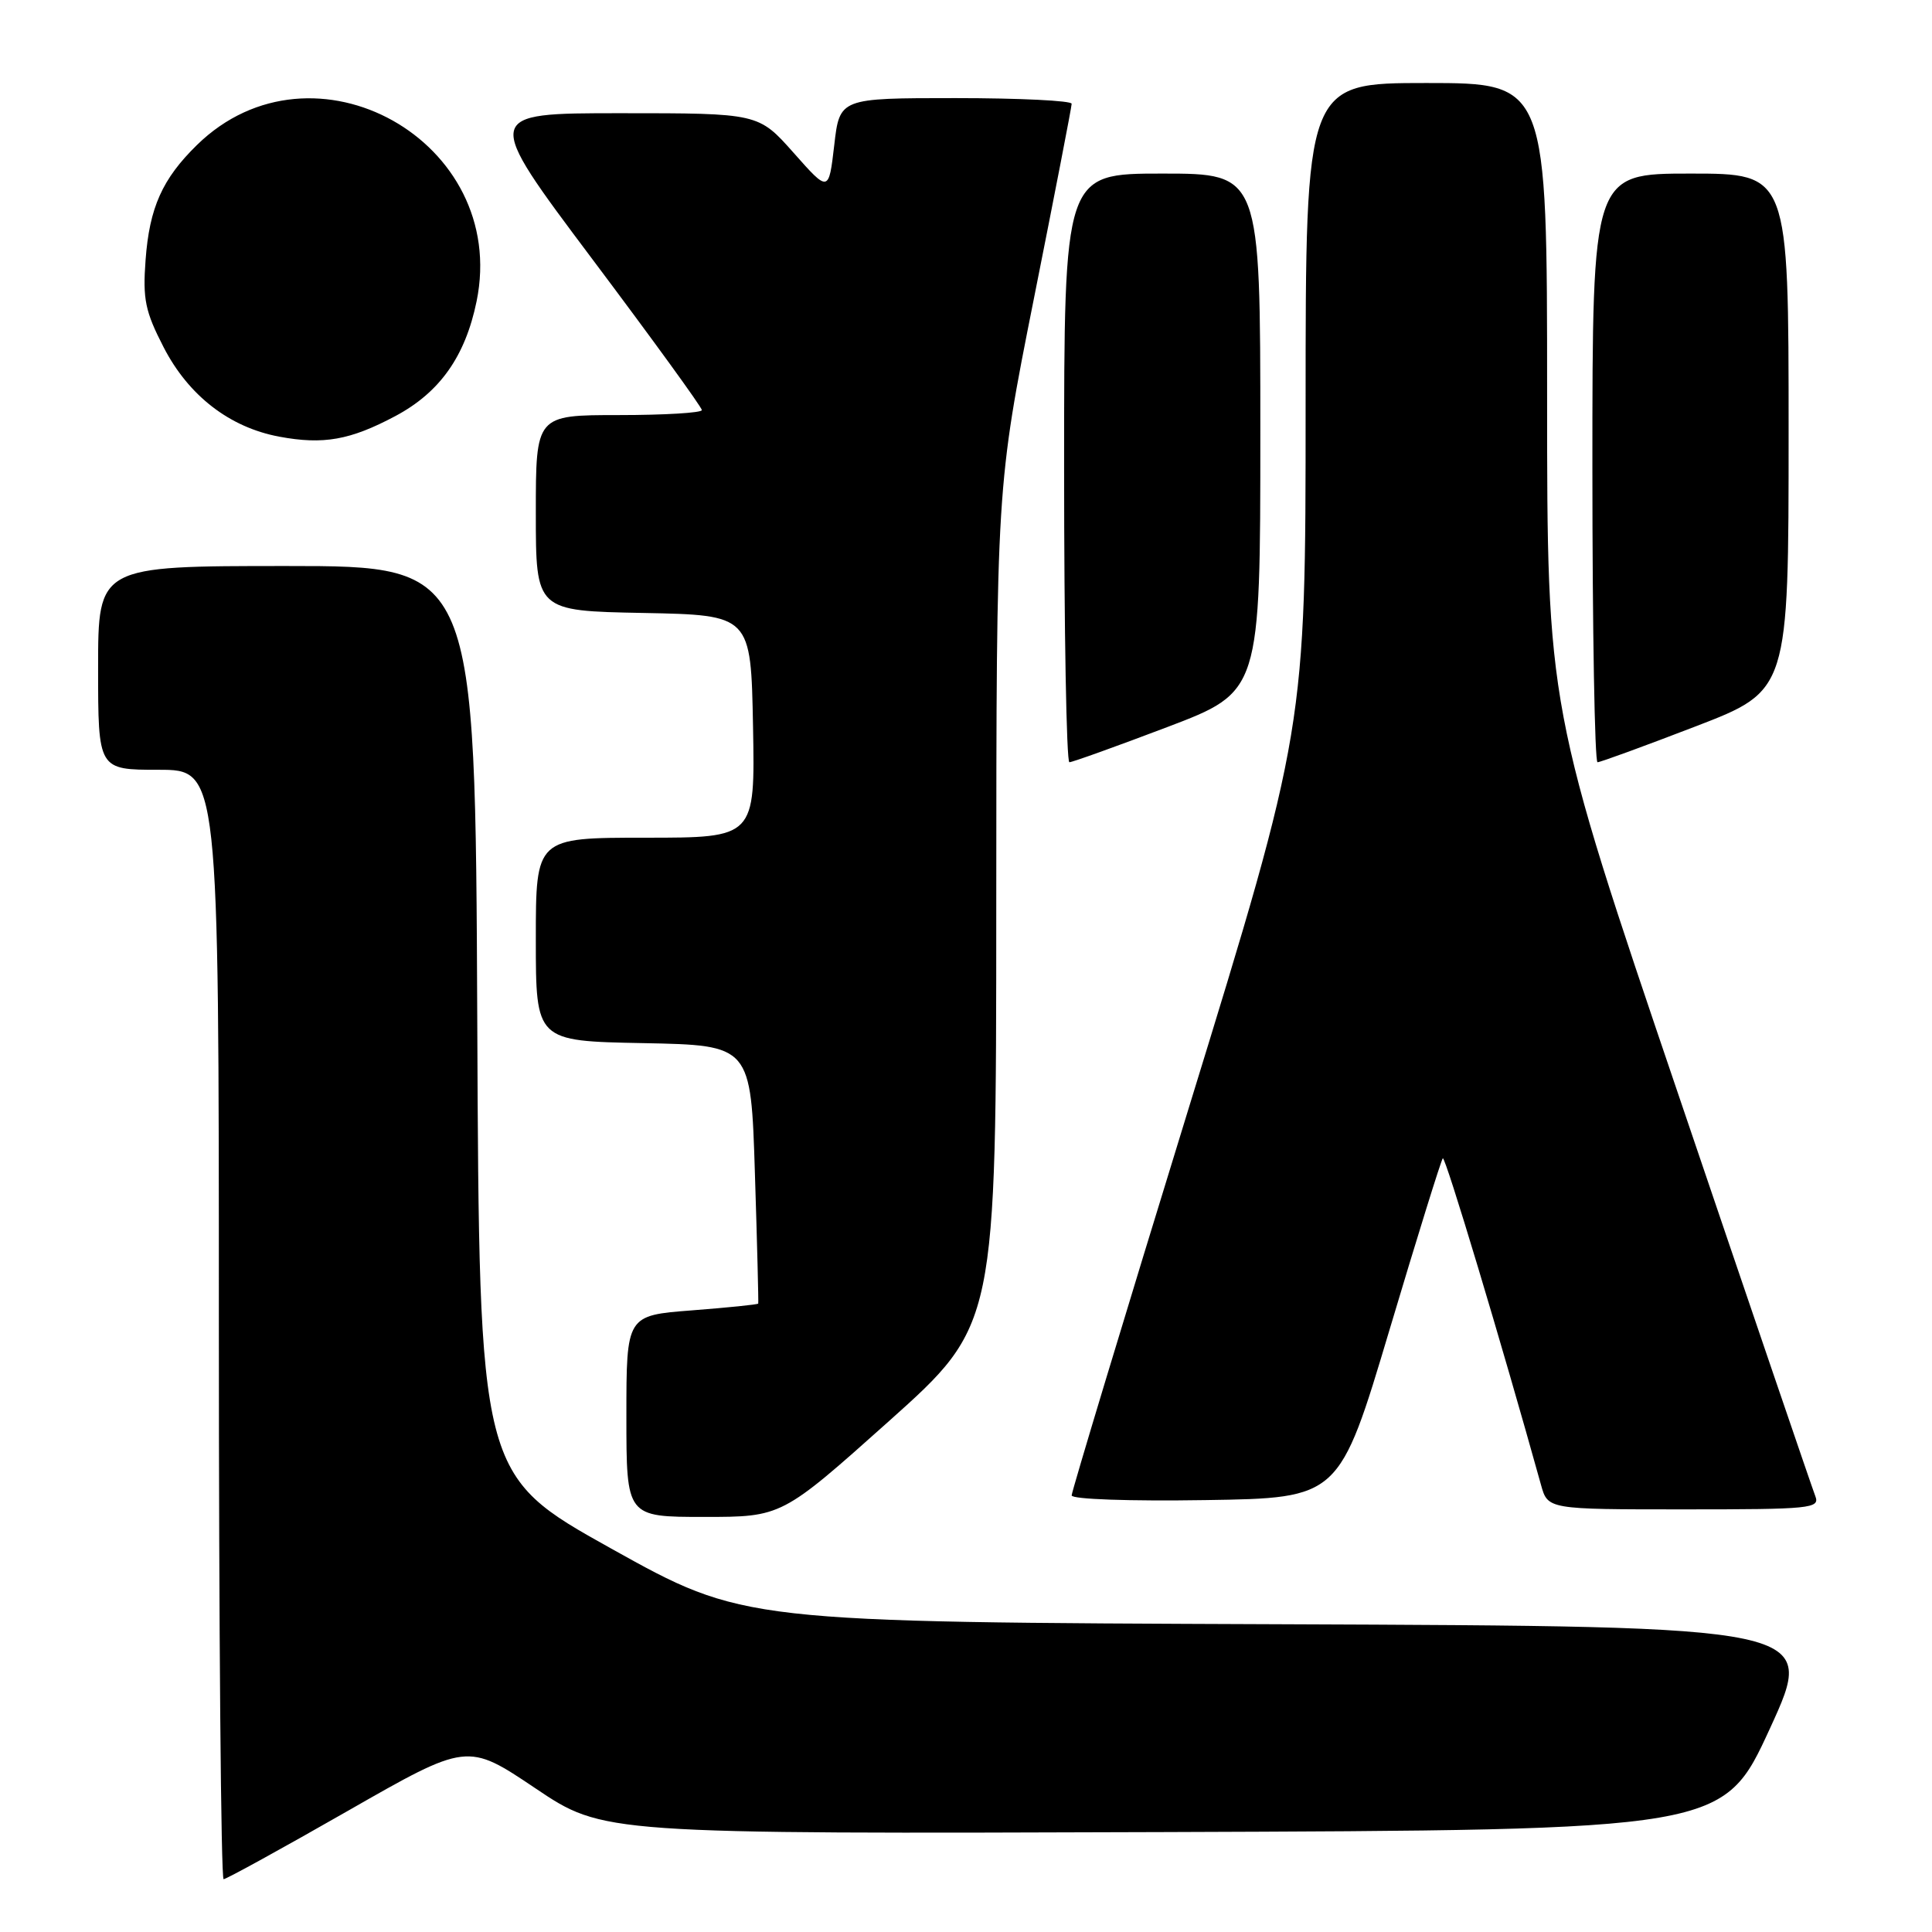 <?xml version="1.0" encoding="UTF-8" standalone="no"?>
<!DOCTYPE svg PUBLIC "-//W3C//DTD SVG 1.1//EN" "http://www.w3.org/Graphics/SVG/1.1/DTD/svg11.dtd" >
<svg xmlns="http://www.w3.org/2000/svg" xmlns:xlink="http://www.w3.org/1999/xlink" version="1.1" viewBox="0 0 256 256">
 <g >
 <path fill="currentColor"
d=" M 46.09 239.95 C 61.92 230.90 61.92 230.90 70.93 236.95 C 79.94 243.01 79.94 243.01 154.14 242.76 C 228.34 242.50 228.34 242.50 234.54 229.00 C 240.73 215.50 240.73 215.50 169.62 215.22 C 98.50 214.95 98.50 214.95 81.00 205.20 C 63.50 195.44 63.50 195.44 63.24 135.22 C 62.98 75.00 62.98 75.00 37.99 75.00 C 13.00 75.00 13.00 75.00 13.00 88.50 C 13.00 102.00 13.00 102.00 21.00 102.00 C 29.00 102.00 29.00 102.00 29.00 175.50 C 29.00 215.93 29.28 249.00 29.63 249.00 C 29.98 249.00 37.38 244.93 46.09 239.95 Z  M 117.80 188.30 C 132.00 175.59 132.00 175.59 132.01 120.05 C 132.03 64.50 132.03 64.50 137.01 39.50 C 139.75 25.75 142.00 14.16 142.00 13.75 C 142.00 13.34 135.08 13.00 126.63 13.00 C 111.26 13.00 111.26 13.00 110.54 19.25 C 109.81 25.50 109.81 25.50 105.16 20.25 C 100.50 15.00 100.50 15.00 82.24 15.00 C 63.98 15.00 63.98 15.00 78.49 34.34 C 86.47 44.97 93.00 53.97 93.00 54.34 C 93.00 54.70 88.05 55.00 82.00 55.00 C 71.00 55.00 71.00 55.00 71.00 67.97 C 71.00 80.95 71.00 80.95 85.25 81.22 C 99.50 81.50 99.50 81.50 99.78 96.25 C 100.05 111.00 100.05 111.00 85.53 111.00 C 71.00 111.00 71.00 111.00 71.00 124.47 C 71.00 137.95 71.00 137.95 85.25 138.22 C 99.50 138.50 99.50 138.50 100.03 155.50 C 100.33 164.85 100.52 172.60 100.47 172.73 C 100.42 172.86 96.46 173.26 91.69 173.63 C 83.00 174.30 83.00 174.30 83.00 187.65 C 83.00 201.00 83.00 201.00 93.30 201.00 C 103.59 201.00 103.59 201.00 117.80 188.30 Z  M 240.54 198.25 C 240.16 197.29 232.01 173.39 222.43 145.14 C 205.00 93.78 205.00 93.78 205.00 52.39 C 205.00 11.00 205.00 11.00 189.00 11.00 C 173.00 11.00 173.00 11.00 173.00 53.75 C 173.00 96.50 173.00 96.50 157.50 146.87 C 148.97 174.58 142.00 197.65 142.00 198.15 C 142.00 198.66 149.71 198.93 159.73 198.77 C 177.46 198.50 177.46 198.50 184.12 176.20 C 187.78 163.93 190.96 153.71 191.18 153.48 C 191.51 153.16 198.97 177.98 204.19 196.75 C 205.09 200.00 205.09 200.00 223.15 200.00 C 239.95 200.00 241.17 199.88 240.54 198.25 Z  M 154.70 96.33 C 167.00 91.65 167.00 91.65 167.00 57.33 C 167.00 23.00 167.00 23.00 154.00 23.00 C 141.00 23.00 141.00 23.00 141.00 62.00 C 141.00 83.45 141.31 101.00 141.70 101.00 C 142.08 101.00 147.93 98.90 154.70 96.33 Z  M 224.68 96.25 C 237.00 91.51 237.00 91.51 237.00 57.25 C 237.00 23.00 237.00 23.00 224.00 23.00 C 211.00 23.00 211.00 23.00 211.00 62.00 C 211.00 83.45 211.31 101.00 211.68 101.00 C 212.05 101.00 217.90 98.86 224.68 96.25 Z  M 52.39 55.13 C 58.27 52.00 61.65 47.23 63.15 39.93 C 67.50 18.71 41.49 4.16 26.10 19.21 C 21.51 23.70 19.80 27.51 19.29 34.45 C 18.90 39.65 19.24 41.27 21.67 45.99 C 24.98 52.43 30.42 56.63 37.00 57.86 C 42.85 58.95 46.40 58.32 52.39 55.13 Z "/>
</g>
</svg>